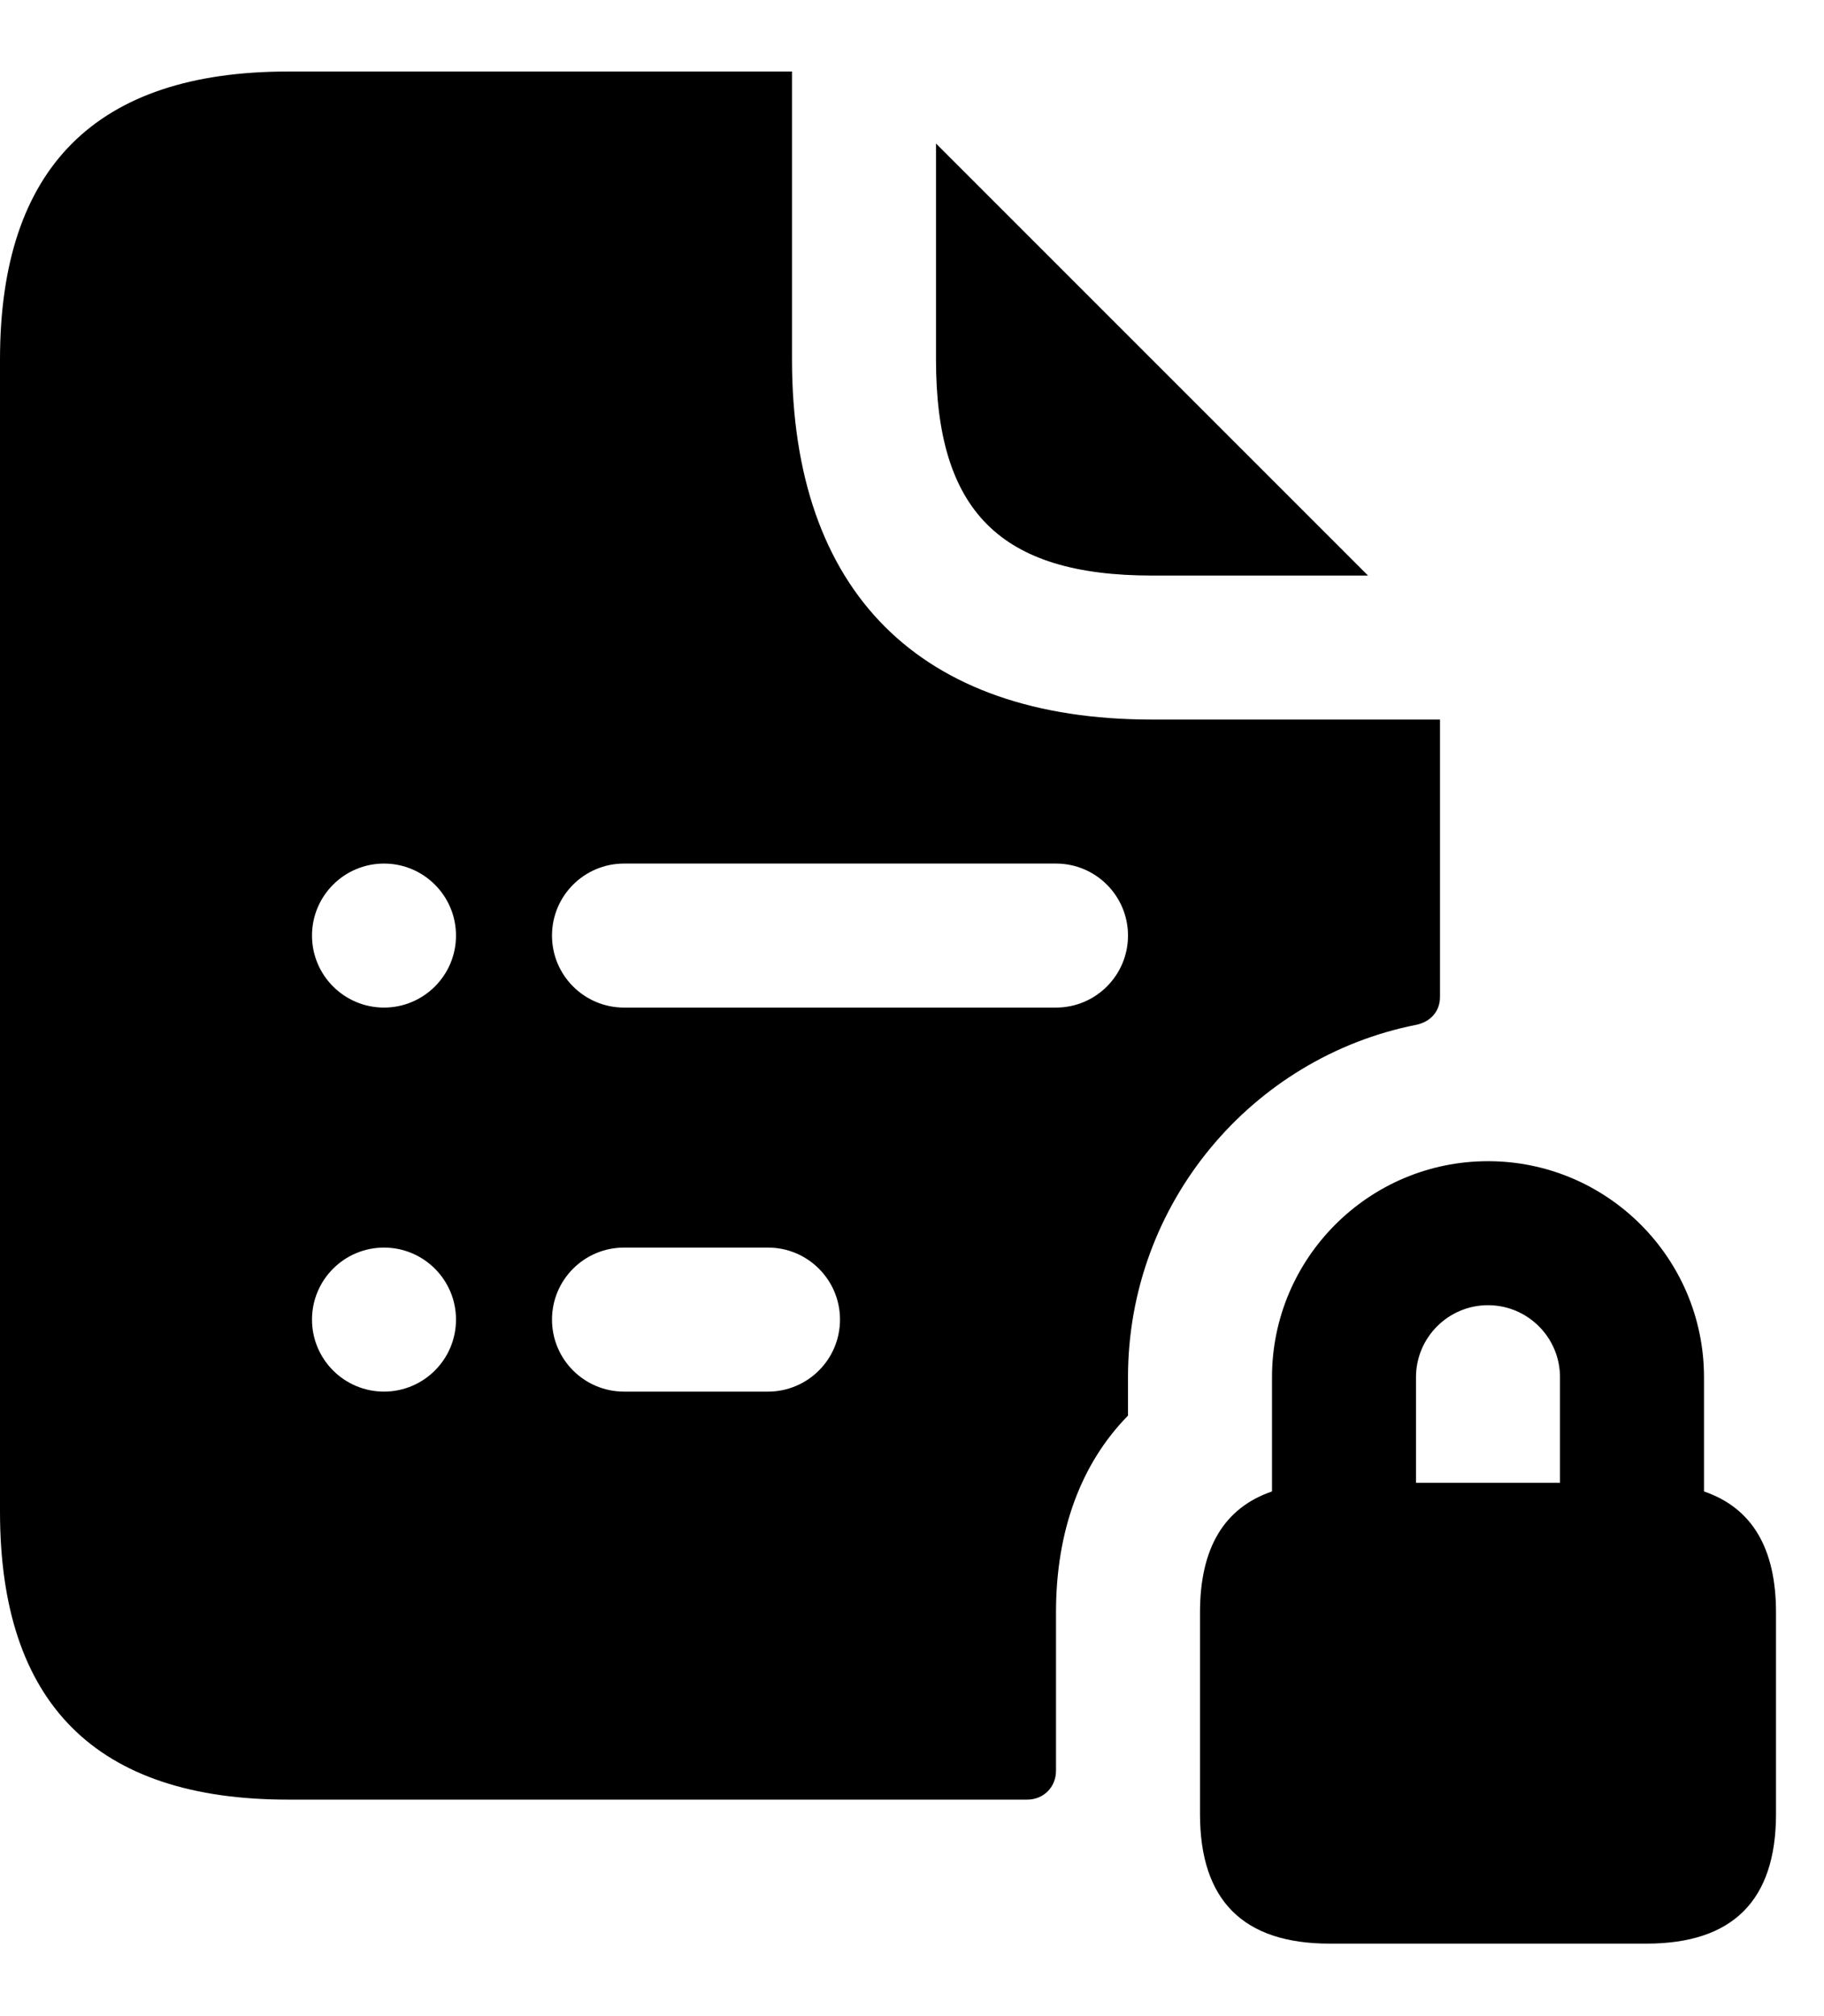 <svg viewBox="0 0 19 21" fill="currentColor" xmlns="http://www.w3.org/2000/svg">
<path d="M9.75 3.745V1.495L14.25 5.995H12C10.42 5.995 9.75 5.325 9.75 3.745ZM11.75 14.345V14.745C11.26 15.245 11 15.945 11 16.795V18.445C11 18.615 10.87 18.745 10.7 18.745H3C1 18.745 0 17.745 0 15.745V3.745C0 1.745 1 0.745 3 0.745H8.25V3.745C8.25 6.165 9.58 7.495 12 7.495H15V10.385C15 10.535 14.9 10.645 14.75 10.675C13.04 11.015 11.75 12.535 11.75 14.345ZM4.75 13.745C4.75 13.331 4.414 12.995 4 12.995C3.586 12.995 3.25 13.331 3.25 13.745C3.25 14.159 3.586 14.495 4 14.495C4.414 14.495 4.75 14.159 4.75 13.745ZM4.75 9.745C4.75 9.331 4.414 8.995 4 8.995C3.586 8.995 3.25 9.331 3.25 9.745C3.25 10.159 3.586 10.495 4 10.495C4.414 10.495 4.75 10.159 4.75 9.745ZM8.75 13.745C8.75 13.331 8.414 12.995 8 12.995H6.5C6.086 12.995 5.75 13.331 5.75 13.745C5.75 14.159 6.086 14.495 6.5 14.495H8C8.414 14.495 8.75 14.159 8.75 13.745ZM11.75 9.745C11.75 9.331 11.414 8.995 11 8.995H6.5C6.086 8.995 5.75 9.331 5.75 9.745C5.75 10.159 6.086 10.495 6.5 10.495H11C11.414 10.495 11.75 10.159 11.75 9.745ZM18.5 16.795V18.895C18.5 19.795 18.05 20.245 17.15 20.245H13.85C12.95 20.245 12.5 19.795 12.5 18.895V16.795C12.5 16.125 12.751 15.706 13.25 15.535V14.345C13.25 13.104 14.26 12.095 15.5 12.095C16.74 12.095 17.75 13.104 17.75 14.345V15.535C18.249 15.706 18.5 16.125 18.5 16.795ZM16.25 14.345C16.25 13.931 15.913 13.595 15.5 13.595C15.087 13.595 14.75 13.931 14.75 14.345V15.445H16.25V14.345Z" fill="currentColor"/>
</svg>
